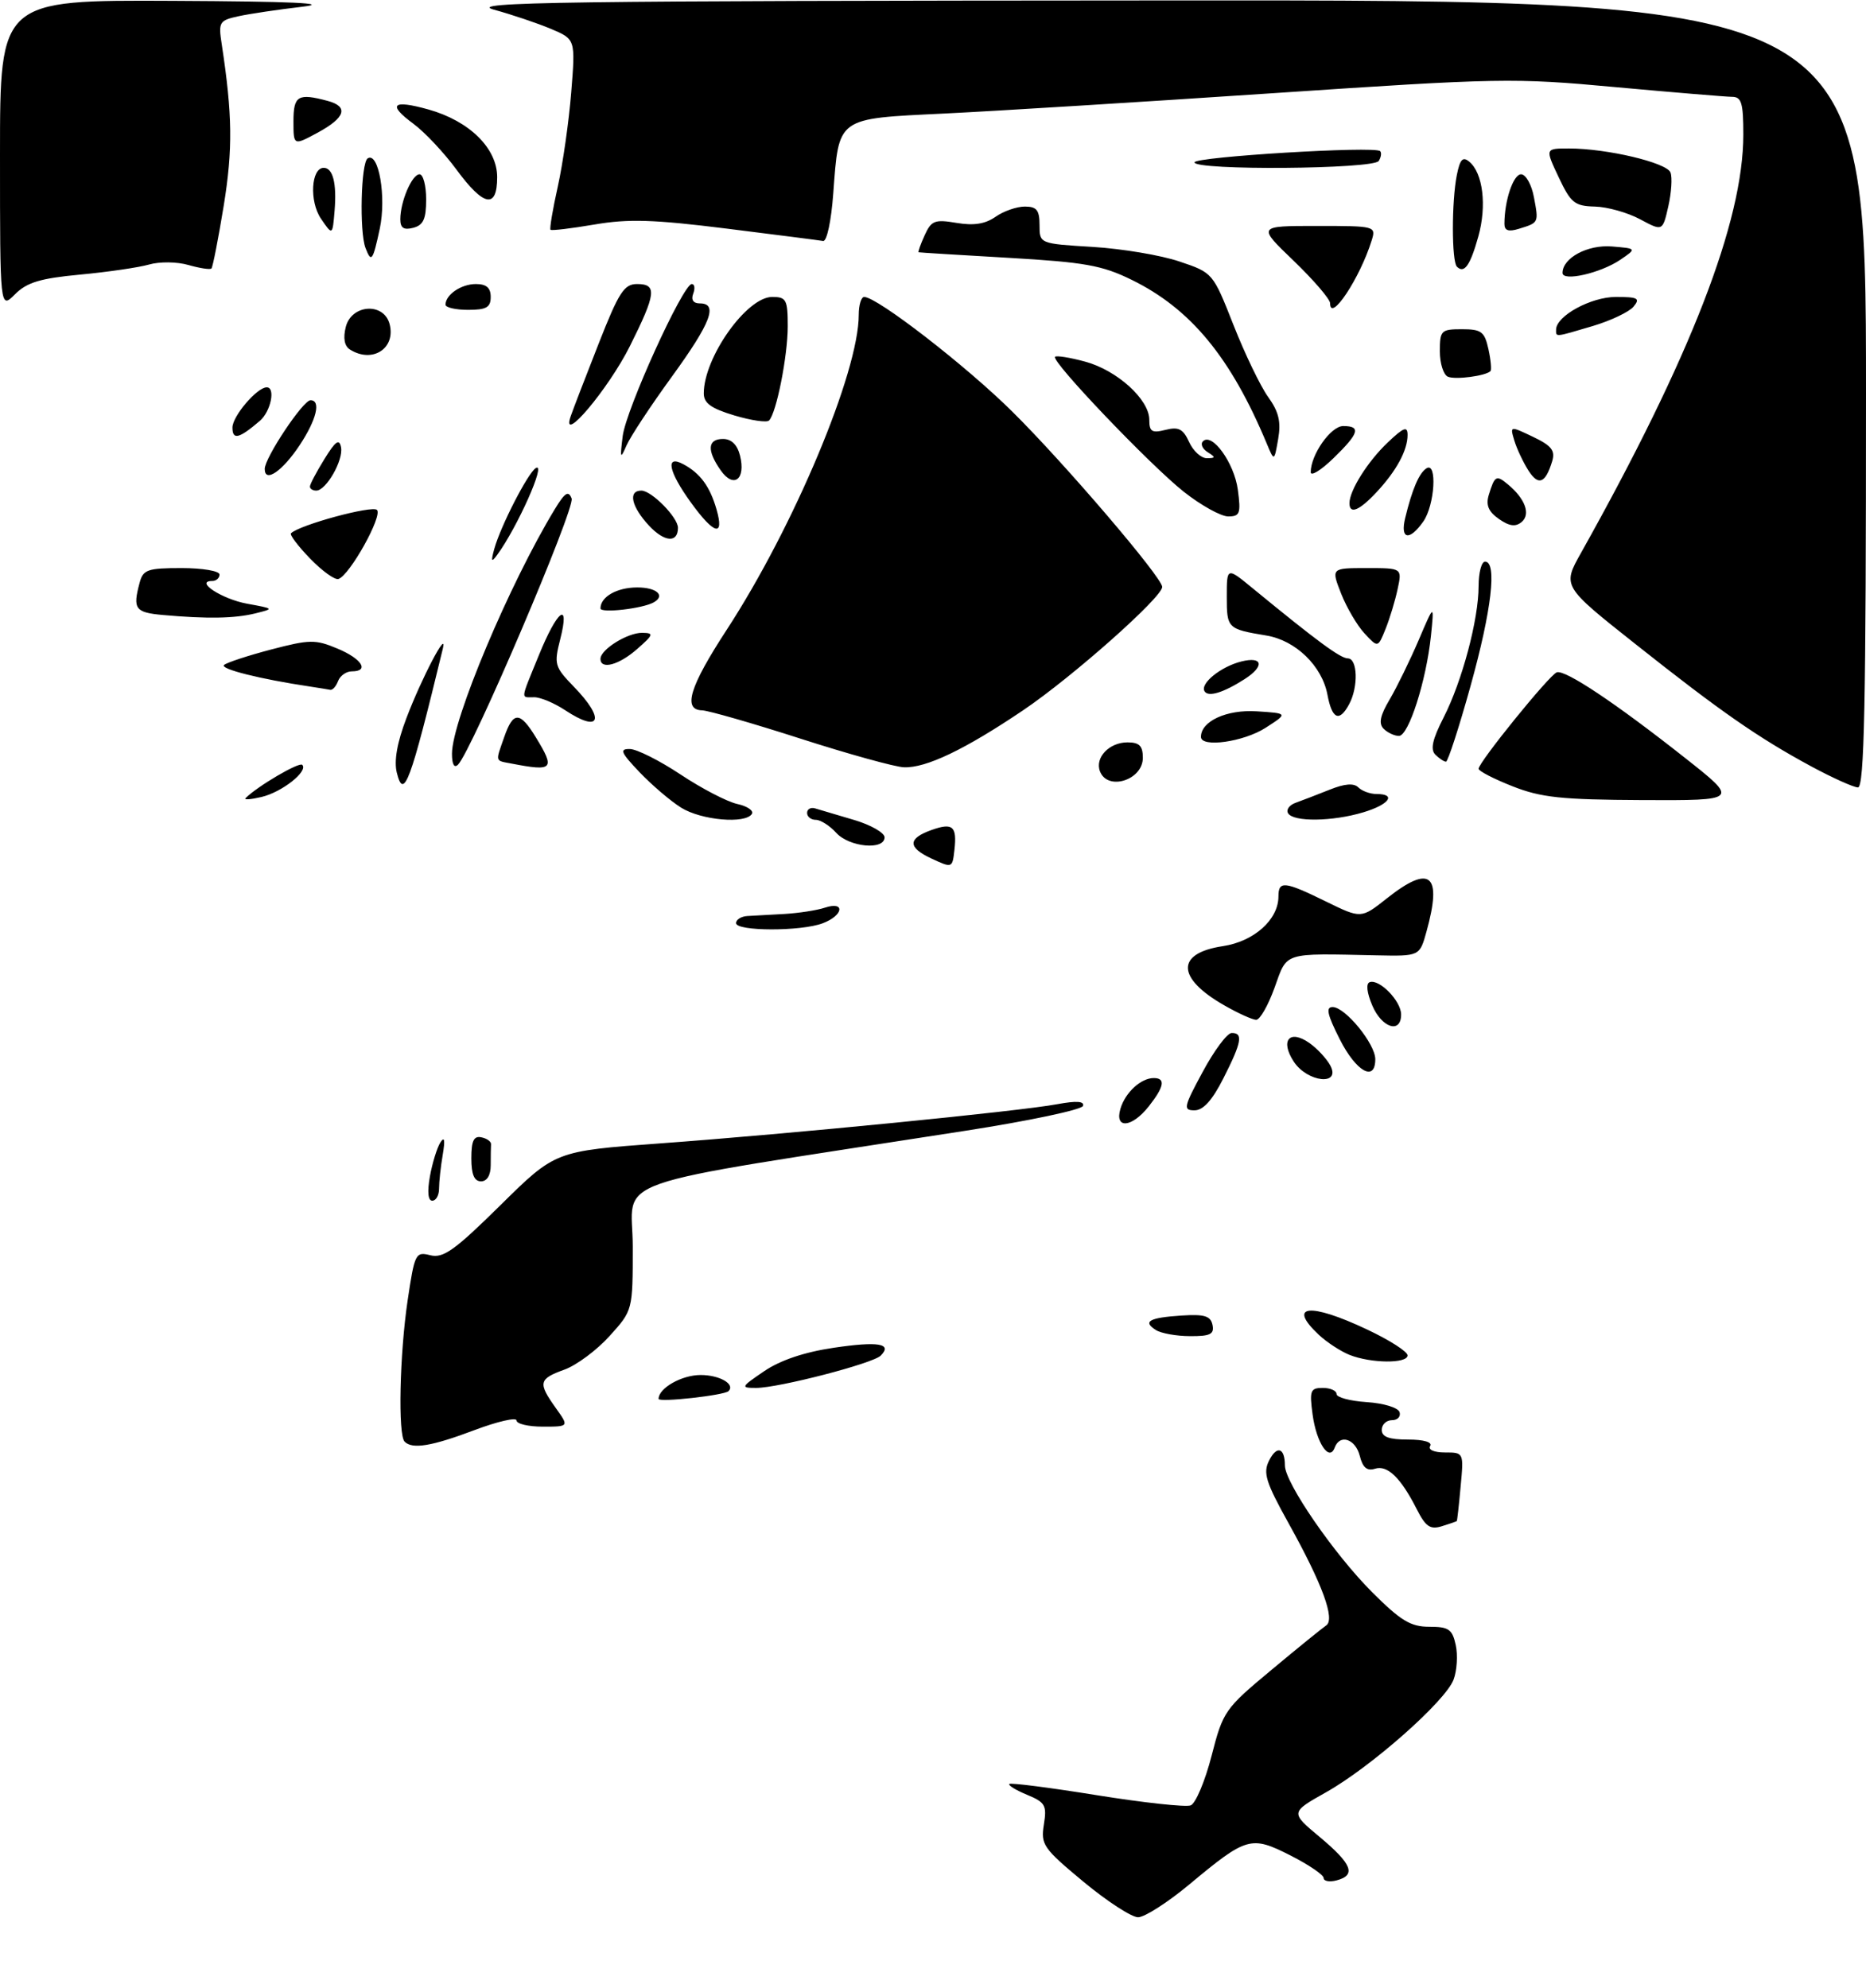 <?xml version="1.0" encoding="UTF-8" standalone="no"?>
<!DOCTYPE svg PUBLIC "-//W3C//DTD SVG 1.1//EN" "http://www.w3.org/Graphics/SVG/1.1/DTD/svg11.dtd" >
<svg xmlns="http://www.w3.org/2000/svg" xmlns:xlink="http://www.w3.org/1999/xlink" version="1.1" viewBox="0 0 289 308">
 <g >
 <path fill="currentColor"
d=" M 167.78 291.48 C 161.57 286.32 161.17 285.74 161.67 282.64 C 162.15 279.66 161.89 279.20 159.07 278.03 C 157.35 277.32 156.11 276.56 156.32 276.35 C 156.52 276.14 162.62 276.92 169.86 278.09 C 177.10 279.25 183.64 279.97 184.41 279.67 C 185.17 279.38 186.63 275.93 187.64 272.01 C 189.42 265.08 189.69 264.70 196.91 258.69 C 200.99 255.28 204.81 252.19 205.39 251.80 C 206.82 250.86 204.82 245.41 199.59 236.00 C 196.03 229.59 195.59 228.17 196.55 226.26 C 197.75 223.86 199.00 224.25 199.00 227.01 C 199.00 229.68 206.62 240.75 212.49 246.62 C 216.94 251.07 218.47 252.00 221.36 252.00 C 224.37 252.00 224.93 252.38 225.46 254.83 C 225.80 256.38 225.65 258.80 225.12 260.20 C 223.84 263.56 212.36 273.70 205.39 277.63 C 199.83 280.76 199.83 280.76 204.42 284.59 C 209.42 288.77 210.08 290.48 207.00 291.29 C 205.90 291.58 205.00 291.41 205.00 290.92 C 205.00 290.43 202.68 288.86 199.85 287.42 C 193.75 284.33 193.08 284.52 184.22 291.90 C 180.85 294.71 177.27 297.00 176.26 297.00 C 175.26 297.00 171.44 294.52 167.78 291.48 Z  M 219.43 233.80 C 216.95 228.91 214.88 226.90 212.95 227.52 C 211.72 227.91 211.05 227.34 210.60 225.53 C 209.93 222.89 207.50 222.09 206.71 224.25 C 205.88 226.51 203.88 223.51 203.29 219.12 C 202.79 215.41 202.95 215.00 204.87 215.00 C 206.04 215.00 207.00 215.43 207.00 215.95 C 207.00 216.47 209.10 217.03 211.67 217.20 C 214.28 217.37 216.53 218.05 216.76 218.75 C 216.98 219.44 216.45 220.00 215.58 220.00 C 214.71 220.00 214.00 220.68 214.00 221.50 C 214.00 222.59 215.12 223.00 218.06 223.00 C 220.51 223.00 221.87 223.40 221.50 224.00 C 221.14 224.58 222.11 225.00 223.79 225.00 C 226.70 225.00 226.71 225.01 226.22 230.25 C 225.96 233.14 225.69 235.56 225.62 235.63 C 225.55 235.69 224.51 236.06 223.30 236.43 C 221.51 236.98 220.80 236.50 219.43 233.80 Z  M 62.67 223.33 C 61.62 222.29 61.89 209.85 63.13 201.47 C 64.22 194.15 64.36 193.87 66.65 194.45 C 68.65 194.95 70.42 193.69 77.52 186.68 C 86.00 178.31 86.00 178.31 102.25 177.12 C 122.29 175.66 157.88 172.15 163.74 171.05 C 166.72 170.50 167.97 170.58 167.73 171.32 C 167.53 171.91 159.30 173.65 149.43 175.18 C 92.28 184.08 98.00 182.09 98.00 193.13 C 98.00 202.99 98.00 202.99 94.41 206.96 C 92.44 209.15 89.29 211.49 87.41 212.17 C 83.43 213.61 83.29 214.20 86.07 218.10 C 88.14 221.00 88.14 221.00 84.07 221.00 C 81.83 221.00 80.00 220.57 80.00 220.04 C 80.00 219.52 77.06 220.19 73.48 221.54 C 66.85 224.04 63.87 224.53 62.67 223.33 Z  M 102.00 216.70 C 102.00 215.03 105.58 213.00 108.51 213.00 C 111.45 213.00 113.91 214.42 112.83 215.50 C 112.18 216.15 102.00 217.28 102.00 216.70 Z  M 118.35 212.41 C 120.85 210.71 124.59 209.45 129.13 208.78 C 136.02 207.76 138.27 208.13 136.40 210.00 C 135.18 211.22 120.58 215.00 117.11 215.00 C 114.67 215.00 114.73 214.87 118.35 212.41 Z  M 209.00 209.88 C 207.63 209.33 205.49 207.93 204.25 206.77 C 199.30 202.12 202.83 201.74 211.75 205.96 C 215.19 207.58 218.00 209.38 218.00 209.96 C 218.00 211.26 212.34 211.21 209.00 209.88 Z  M 179.03 206.04 C 176.93 204.71 177.96 204.12 183.00 203.79 C 186.55 203.56 187.50 203.85 187.79 205.25 C 188.08 206.68 187.44 207.00 184.32 206.98 C 182.22 206.98 179.84 206.55 179.03 206.04 Z  M 66.58 182.25 C 66.95 180.19 67.68 177.82 68.19 177.00 C 68.84 175.97 68.96 176.56 68.57 178.88 C 68.25 180.73 68.00 183.09 68.00 184.12 C 68.00 185.16 67.53 186.00 66.95 186.00 C 66.29 186.00 66.16 184.62 66.58 182.25 Z  M 73.00 179.43 C 73.00 176.72 73.38 175.93 74.55 176.18 C 75.41 176.35 76.08 176.84 76.05 177.25 C 76.02 177.66 76.00 179.12 76.00 180.50 C 76.00 182.06 75.43 183.00 74.50 183.00 C 73.45 183.00 73.00 181.94 73.00 179.43 Z  M 173.53 171.75 C 174.28 169.23 176.71 167.00 178.69 167.00 C 180.55 167.00 180.32 168.33 177.93 171.37 C 175.30 174.71 172.58 174.94 173.53 171.75 Z  M 186.28 166.02 C 188.05 162.73 190.06 160.03 190.75 160.02 C 192.57 159.99 192.31 161.46 189.48 167.03 C 187.76 170.44 186.35 172.00 185.01 172.00 C 183.21 172.00 183.31 171.52 186.28 166.02 Z  M 200.37 164.45 C 198.23 161.18 199.71 159.41 202.78 161.56 C 203.99 162.41 205.45 163.98 206.03 165.05 C 207.73 168.23 202.49 167.68 200.37 164.45 Z  M 207.50 161.00 C 205.57 157.18 205.30 156.00 206.39 156.00 C 208.34 156.00 213.00 161.70 213.00 164.08 C 213.00 167.67 210.04 166.02 207.50 161.00 Z  M 212.53 155.75 C 211.69 153.77 211.54 152.36 212.13 152.15 C 213.63 151.61 217.00 155.07 217.00 157.15 C 217.00 160.19 214.01 159.24 212.53 155.75 Z  M 189.60 155.73 C 182.19 151.50 182.10 147.66 189.39 146.57 C 194.22 145.84 198.00 142.46 198.00 138.87 C 198.00 136.40 198.94 136.50 205.38 139.66 C 210.81 142.32 210.81 142.32 214.80 139.16 C 221.53 133.83 223.40 135.40 220.93 144.31 C 219.87 148.13 219.87 148.13 213.19 147.99 C 198.55 147.68 199.41 147.41 197.40 153.00 C 196.41 155.75 195.13 157.99 194.55 157.98 C 193.97 157.97 191.74 156.96 189.60 155.73 Z  M 114.00 143.00 C 114.00 142.45 114.79 141.96 115.75 141.90 C 116.71 141.85 119.30 141.70 121.50 141.58 C 123.70 141.45 126.51 141.02 127.75 140.61 C 130.94 139.55 130.65 141.80 127.43 143.02 C 124.07 144.30 114.00 144.28 114.00 143.00 Z  M 144.27 133.00 C 140.55 131.27 140.56 129.89 144.31 128.56 C 147.57 127.41 148.23 128.00 147.82 131.65 C 147.50 134.49 147.49 134.49 144.27 133.00 Z  M 129.50 129.00 C 128.50 127.90 127.08 127.00 126.35 127.00 C 125.61 127.00 125.00 126.52 125.00 125.93 C 125.00 125.34 125.56 125.02 126.25 125.23 C 126.94 125.43 129.64 126.23 132.25 127.01 C 134.86 127.78 137.00 129.00 137.00 129.71 C 137.00 131.75 131.52 131.24 129.50 129.00 Z  M 105.50 125.12 C 103.85 124.09 100.95 121.61 99.05 119.62 C 96.14 116.56 95.91 116.00 97.55 116.03 C 98.62 116.04 102.16 117.82 105.41 119.98 C 108.66 122.14 112.60 124.19 114.17 124.54 C 115.74 124.88 116.76 125.58 116.45 126.08 C 115.47 127.67 108.63 127.07 105.50 125.12 Z  M 199.50 125.99 C 199.15 125.44 199.69 124.70 200.69 124.35 C 201.68 123.99 204.04 123.09 205.93 122.33 C 208.26 121.39 209.68 121.28 210.38 121.98 C 210.94 122.54 212.21 123.00 213.20 123.00 C 216.34 123.00 215.15 124.64 211.13 125.84 C 206.37 127.27 200.33 127.35 199.50 125.99 Z  M 38.03 123.64 C 39.86 121.80 46.33 118.00 46.81 118.48 C 47.79 119.46 43.66 122.72 40.50 123.46 C 38.85 123.85 37.74 123.93 38.03 123.64 Z  M 234.25 121.80 C 231.36 120.66 229.00 119.44 229.00 119.09 C 229.00 118.09 239.97 104.54 241.11 104.15 C 242.40 103.70 250.21 108.91 260.91 117.36 C 269.33 124.00 269.33 124.00 254.41 123.94 C 241.79 123.88 238.69 123.55 234.25 121.80 Z  M 61.46 119.71 C 61.00 117.88 61.50 115.04 62.95 111.23 C 65.32 104.98 69.37 97.28 68.58 100.50 C 63.52 121.37 62.54 124.01 61.46 119.71 Z  M 280.50 118.71 C 272.27 114.26 266.40 110.17 253.24 99.73 C 241.97 90.80 241.97 90.80 244.86 85.65 C 261.84 55.34 270.00 34.31 270.00 20.84 C 270.00 15.95 269.72 15.00 268.25 15.00 C 267.29 14.99 259.13 14.31 250.12 13.49 C 234.46 12.04 232.15 12.09 197.12 14.44 C 176.98 15.79 154.07 17.21 146.21 17.59 C 129.48 18.40 129.94 18.07 129.05 30.00 C 128.74 34.23 128.06 37.43 127.48 37.33 C 126.93 37.23 120.19 36.37 112.52 35.41 C 101.21 34.00 97.34 33.88 92.07 34.78 C 88.49 35.39 85.43 35.76 85.26 35.59 C 85.10 35.43 85.60 32.42 86.39 28.90 C 87.17 25.38 88.11 18.81 88.47 14.29 C 89.13 6.08 89.13 6.08 85.32 4.47 C 83.22 3.59 79.25 2.25 76.50 1.50 C 72.19 0.32 86.53 0.12 180.25 0.07 C 289.00 0.00 289.00 0.00 289.00 61.00 C 289.00 109.15 288.74 122.00 287.75 121.98 C 287.06 121.96 283.80 120.49 280.50 118.71 Z  M 170.36 119.49 C 169.54 117.37 171.79 115.00 174.62 115.00 C 176.46 115.00 177.00 115.54 177.00 117.39 C 177.00 120.85 171.54 122.57 170.36 119.49 Z  M 70.00 116.76 C 70.00 111.60 78.91 90.42 85.94 78.85 C 87.50 76.29 88.04 75.95 88.53 77.22 C 89.11 78.73 73.09 116.26 70.94 118.45 C 70.35 119.04 70.00 118.41 70.00 116.76 Z  M 79.25 118.29 C 76.62 117.79 76.71 118.12 78.10 114.15 C 79.49 110.16 80.53 110.18 83.01 114.25 C 86.01 119.16 85.67 119.53 79.25 118.29 Z  M 124.00 114.43 C 116.58 112.04 109.71 110.07 108.75 110.04 C 105.70 109.97 106.79 106.39 112.55 97.56 C 122.96 81.59 133.00 57.63 133.00 48.77 C 133.00 47.25 133.38 46.00 133.84 46.00 C 135.85 46.00 149.69 56.72 156.82 63.80 C 164.95 71.85 180.00 89.47 180.00 90.92 C 180.00 92.53 166.04 104.91 158.47 110.02 C 149.43 116.12 143.43 118.99 140.00 118.86 C 138.62 118.81 131.43 116.82 124.00 114.43 Z  M 222.30 116.90 C 221.50 116.10 221.85 114.53 223.58 111.15 C 226.45 105.53 229.00 95.96 229.00 90.79 C 229.00 88.71 229.45 87.00 230.00 87.00 C 231.89 87.00 231.02 94.52 227.76 106.24 C 225.97 112.69 224.25 117.98 223.95 117.99 C 223.65 117.99 222.90 117.50 222.30 116.90 Z  M 186.00 114.15 C 186.00 111.72 189.98 109.89 194.64 110.19 C 199.50 110.50 199.50 110.50 196.00 112.75 C 192.60 114.93 186.00 115.86 186.00 114.15 Z  M 214.30 112.90 C 213.49 112.09 213.74 110.85 215.24 108.33 C 216.36 106.42 218.37 102.30 219.71 99.18 C 222.13 93.50 222.13 93.50 221.62 98.50 C 220.89 105.47 218.17 114.00 216.66 114.00 C 215.97 114.00 214.90 113.50 214.30 112.90 Z  M 87.50 110.00 C 85.85 108.91 83.71 108.01 82.75 108.01 C 80.61 108.00 80.54 108.65 83.45 101.52 C 86.32 94.45 88.31 92.95 86.77 99.01 C 85.78 102.90 85.89 103.29 88.86 106.36 C 93.81 111.46 92.99 113.64 87.50 110.00 Z  M 205.59 107.61 C 204.75 103.16 200.67 99.20 196.14 98.45 C 190.11 97.45 190.00 97.34 190.00 92.45 C 190.00 87.83 190.00 87.83 194.06 91.17 C 204.00 99.33 207.58 101.97 208.75 101.99 C 210.26 102.00 210.40 106.39 208.96 109.07 C 207.44 111.92 206.30 111.43 205.59 107.61 Z  M 186.56 107.09 C 185.82 105.90 189.06 103.27 192.25 102.47 C 195.60 101.63 195.89 103.20 192.75 105.21 C 189.45 107.32 187.13 108.02 186.56 107.09 Z  M 48.00 106.35 C 40.30 105.20 34.00 103.62 34.70 103.01 C 35.14 102.63 38.43 101.55 42.01 100.61 C 47.97 99.05 48.85 99.04 52.26 100.47 C 56.05 102.05 57.27 104.00 54.47 104.00 C 53.63 104.00 52.68 104.67 52.36 105.50 C 52.05 106.33 51.50 106.94 51.14 106.86 C 50.79 106.79 49.38 106.56 48.00 106.35 Z  M 93.00 102.06 C 93.00 100.61 97.20 98.00 99.47 98.03 C 101.31 98.06 101.23 98.30 98.69 100.53 C 95.86 103.03 93.00 103.79 93.00 102.06 Z  M 211.34 98.13 C 210.20 96.91 208.57 94.13 207.71 91.96 C 206.16 88.00 206.16 88.00 211.66 88.00 C 217.16 88.00 217.16 88.00 216.46 91.25 C 216.08 93.04 215.24 95.82 214.59 97.43 C 213.41 100.36 213.41 100.36 211.34 98.13 Z  M 25.25 95.27 C 20.92 94.88 20.53 94.34 21.63 90.25 C 22.17 88.24 22.86 88.00 28.12 88.00 C 31.37 88.00 34.00 88.45 34.00 89.00 C 34.00 89.55 33.49 90.00 32.88 90.00 C 30.07 90.00 34.38 92.81 38.27 93.52 C 42.49 94.29 42.49 94.29 39.50 95.03 C 36.30 95.81 32.09 95.88 25.25 95.27 Z  M 93.00 94.25 C 93.00 92.45 95.54 91.00 98.70 91.00 C 101.71 91.00 103.10 92.26 101.25 93.31 C 99.54 94.28 93.00 95.03 93.00 94.25 Z  M 48.03 86.53 C 46.16 84.60 44.83 82.84 45.07 82.61 C 46.39 81.31 57.63 78.26 58.38 78.99 C 59.30 79.90 54.17 89.11 52.42 89.69 C 51.87 89.88 49.89 88.45 48.03 86.53 Z  M 76.56 85.00 C 77.54 81.48 81.76 73.26 82.98 72.51 C 84.69 71.46 80.11 81.74 76.97 86.00 C 76.10 87.18 76.02 86.97 76.56 85.00 Z  M 100.50 81.41 C 97.77 78.46 97.24 76.00 99.33 76.00 C 100.91 76.00 105.00 80.15 105.00 81.76 C 105.00 84.15 102.90 83.99 100.50 81.41 Z  M 217.63 80.25 C 218.70 75.80 219.80 73.24 220.94 72.54 C 222.62 71.50 222.21 78.25 220.44 80.78 C 218.29 83.85 216.82 83.58 217.63 80.25 Z  M 107.01 77.85 C 103.52 73.03 102.99 70.39 105.83 71.91 C 108.45 73.31 109.95 75.36 110.97 78.90 C 112.22 83.25 110.60 82.82 107.01 77.85 Z  M 232.14 80.39 C 230.52 79.25 230.10 78.25 230.58 76.66 C 231.50 73.67 231.74 73.54 233.53 75.03 C 236.22 77.25 237.10 79.67 235.66 80.87 C 234.72 81.65 233.76 81.52 232.14 80.39 Z  M 183.33 76.17 C 178.12 72.04 162.74 55.93 163.40 55.27 C 163.62 55.05 165.71 55.38 168.06 56.02 C 173.00 57.35 178.00 61.88 178.00 65.03 C 178.00 66.87 178.40 67.12 180.51 66.59 C 182.54 66.08 183.24 66.44 184.17 68.48 C 184.80 69.87 186.04 70.99 186.91 70.98 C 188.28 70.97 188.30 70.84 187.03 70.04 C 186.22 69.53 185.89 68.77 186.31 68.36 C 187.72 66.95 191.15 71.71 191.71 75.85 C 192.20 79.54 192.04 80.00 190.22 80.00 C 189.10 80.00 186.00 78.28 183.33 76.17 Z  M 209.00 77.95 C 209.00 75.98 211.82 71.50 214.91 68.56 C 217.40 66.19 218.00 65.96 218.00 67.38 C 218.00 69.76 216.27 72.95 213.19 76.25 C 210.51 79.12 209.00 79.73 209.00 77.95 Z  M 48.00 75.37 C 48.00 75.02 49.01 73.11 50.24 71.12 C 51.97 68.31 52.55 67.90 52.82 69.30 C 53.20 71.30 50.51 76.00 48.98 76.00 C 48.44 76.00 48.00 75.72 48.00 75.37 Z  M 111.62 72.86 C 109.45 69.77 109.58 68.00 111.98 68.00 C 113.28 68.00 114.19 68.89 114.61 70.57 C 115.54 74.27 113.63 75.73 111.62 72.86 Z  M 236.70 72.86 C 235.88 71.56 234.90 69.48 234.53 68.23 C 233.85 65.96 233.85 65.96 237.43 67.67 C 240.30 69.04 240.89 69.79 240.40 71.44 C 239.35 74.90 238.26 75.32 236.70 72.86 Z  M 41.00 72.64 C 41.00 70.91 46.94 62.00 48.09 62.00 C 49.75 62.00 49.03 65.00 46.42 68.95 C 43.72 73.02 41.00 74.87 41.00 72.64 Z  M 203.00 73.15 C 203.00 70.43 206.12 66.00 208.03 66.00 C 210.84 66.00 210.49 67.13 206.50 71.00 C 204.57 72.87 203.00 73.83 203.00 73.15 Z  M 96.44 67.56 C 96.96 63.41 105.78 44.00 107.14 44.00 C 107.58 44.00 107.68 44.67 107.36 45.50 C 107.00 46.45 107.38 47.00 108.39 47.00 C 111.26 47.00 110.11 50.01 104.06 58.34 C 100.79 62.84 97.62 67.65 97.03 69.01 C 96.07 71.21 96.01 71.04 96.44 67.56 Z  M 196.18 68.69 C 190.61 55.34 184.39 47.81 175.25 43.34 C 170.69 41.10 167.99 40.62 156.22 39.94 C 148.67 39.51 142.40 39.12 142.27 39.08 C 142.15 39.03 142.57 37.85 143.21 36.44 C 144.25 34.16 144.77 33.96 148.15 34.53 C 150.82 34.98 152.59 34.70 154.19 33.58 C 155.43 32.71 157.47 32.00 158.72 32.00 C 160.56 32.00 161.00 32.55 161.00 34.87 C 161.00 37.75 161.00 37.75 169.25 38.25 C 173.79 38.53 179.83 39.54 182.67 40.51 C 187.85 42.25 187.85 42.26 191.05 50.38 C 192.81 54.84 195.22 59.85 196.41 61.50 C 198.05 63.78 198.42 65.33 197.96 68.00 C 197.35 71.50 197.35 71.50 196.18 68.69 Z  M 36.00 66.23 C 36.00 64.47 39.81 60.00 41.31 60.00 C 42.71 60.00 41.94 63.74 40.25 65.19 C 37.02 67.96 36.00 68.21 36.00 66.23 Z  M 88.38 64.50 C 88.76 63.40 90.71 58.34 92.71 53.25 C 95.84 45.27 96.66 44.00 98.67 44.00 C 101.80 44.00 101.62 45.48 97.55 53.63 C 94.22 60.28 86.80 69.08 88.38 64.50 Z  M 113.75 64.36 C 110.14 63.28 109.00 62.46 109.00 60.94 C 109.00 55.37 115.64 46.00 119.59 46.00 C 121.78 46.00 122.00 46.41 122.00 50.56 C 122.00 55.14 120.26 63.95 119.11 65.14 C 118.78 65.49 116.36 65.14 113.75 64.36 Z  M 224.25 58.36 C 223.56 58.07 223.00 56.30 223.00 54.42 C 223.00 51.19 223.19 51.00 226.42 51.00 C 229.43 51.00 229.92 51.37 230.52 54.07 C 230.89 55.76 231.03 57.30 230.84 57.49 C 230.09 58.24 225.43 58.85 224.25 58.36 Z  M 54.19 54.14 C 53.34 53.60 53.12 52.38 53.55 50.66 C 54.43 47.13 59.45 46.80 60.34 50.20 C 61.33 53.99 57.66 56.34 54.19 54.14 Z  M 241.00 51.07 C 241.00 48.95 246.39 46.00 250.26 46.00 C 253.68 46.00 254.07 46.21 253.00 47.50 C 252.32 48.32 249.48 49.67 246.70 50.50 C 240.72 52.27 241.00 52.24 241.00 51.07 Z  M 0.00 23.95 C 0.00 0.00 0.00 0.00 26.75 0.13 C 45.32 0.22 51.44 0.50 46.78 1.05 C 43.08 1.48 38.64 2.14 36.91 2.52 C 33.96 3.17 33.81 3.41 34.34 6.85 C 36.00 17.74 36.07 23.11 34.65 31.86 C 33.81 37.00 32.95 41.38 32.75 41.59 C 32.54 41.80 30.93 41.55 29.18 41.05 C 27.40 40.54 24.72 40.51 23.08 40.98 C 21.47 41.44 16.67 42.14 12.40 42.54 C 6.22 43.12 4.17 43.74 2.32 45.59 C 0.00 47.91 0.00 47.91 0.00 23.95 Z  M 69.00 47.20 C 69.00 45.65 71.43 44.00 73.70 44.00 C 75.33 44.00 76.00 44.58 76.00 46.00 C 76.00 47.62 75.33 48.00 72.50 48.00 C 70.58 48.00 69.00 47.64 69.00 47.20 Z  M 206.00 46.97 C 206.00 46.34 203.46 43.39 200.37 40.41 C 194.73 35.00 194.73 35.00 203.93 35.00 C 213.02 35.00 213.13 35.03 212.44 37.25 C 210.64 43.06 206.00 50.07 206.00 46.97 Z  M 242.00 42.28 C 242.00 39.96 245.89 37.87 249.65 38.18 C 253.50 38.50 253.50 38.50 250.95 40.24 C 247.89 42.31 242.00 43.66 242.00 42.28 Z  M 225.64 41.31 C 224.82 40.48 224.81 31.20 225.63 27.11 C 226.12 24.67 226.55 24.21 227.56 25.05 C 229.68 26.81 230.29 31.88 228.96 36.63 C 227.70 41.14 226.78 42.44 225.64 41.31 Z  M 56.61 38.42 C 55.64 35.90 55.90 25.18 56.95 24.53 C 58.65 23.48 59.86 30.52 58.82 35.42 C 57.74 40.44 57.51 40.76 56.61 38.42 Z  M 49.70 33.86 C 47.89 31.19 48.18 26.00 50.14 26.00 C 51.56 26.00 52.17 28.40 51.82 32.64 C 51.50 36.50 51.50 36.50 49.70 33.86 Z  M 62.00 33.97 C 62.00 31.23 63.80 27.00 64.98 27.00 C 65.54 27.00 66.00 28.75 66.00 30.88 C 66.00 33.93 65.57 34.88 64.00 35.29 C 62.53 35.67 62.00 35.32 62.00 33.97 Z  M 233.00 34.69 C 233.00 31.09 234.37 27.00 235.58 27.00 C 236.31 27.00 237.21 28.60 237.57 30.55 C 238.32 34.53 238.34 34.49 235.25 35.44 C 233.64 35.94 233.00 35.73 233.00 34.69 Z  M 254.00 33.96 C 252.07 32.93 248.93 32.04 247.00 32.00 C 243.87 31.92 243.28 31.44 241.40 27.45 C 239.30 23.00 239.30 23.00 242.98 23.00 C 248.87 23.00 258.13 25.19 258.72 26.72 C 259.02 27.49 258.86 29.86 258.38 31.98 C 257.50 35.84 257.50 35.84 254.00 33.96 Z  M 70.68 26.25 C 68.76 23.64 65.76 20.45 64.01 19.16 C 59.96 16.17 60.78 15.40 66.36 16.96 C 72.70 18.74 77.00 22.97 77.00 27.44 C 77.00 32.41 74.92 32.02 70.68 26.25 Z  M 185.00 25.15 C 185.00 24.29 212.93 22.59 213.75 23.41 C 214.00 23.66 213.90 24.35 213.54 24.93 C 212.75 26.22 185.00 26.43 185.00 25.15 Z  M 45.45 18.79 C 45.45 14.81 46.15 14.40 50.75 15.63 C 54.03 16.51 53.50 18.22 49.22 20.54 C 45.45 22.58 45.45 22.58 45.45 18.79 Z "/>
</g>
</svg>